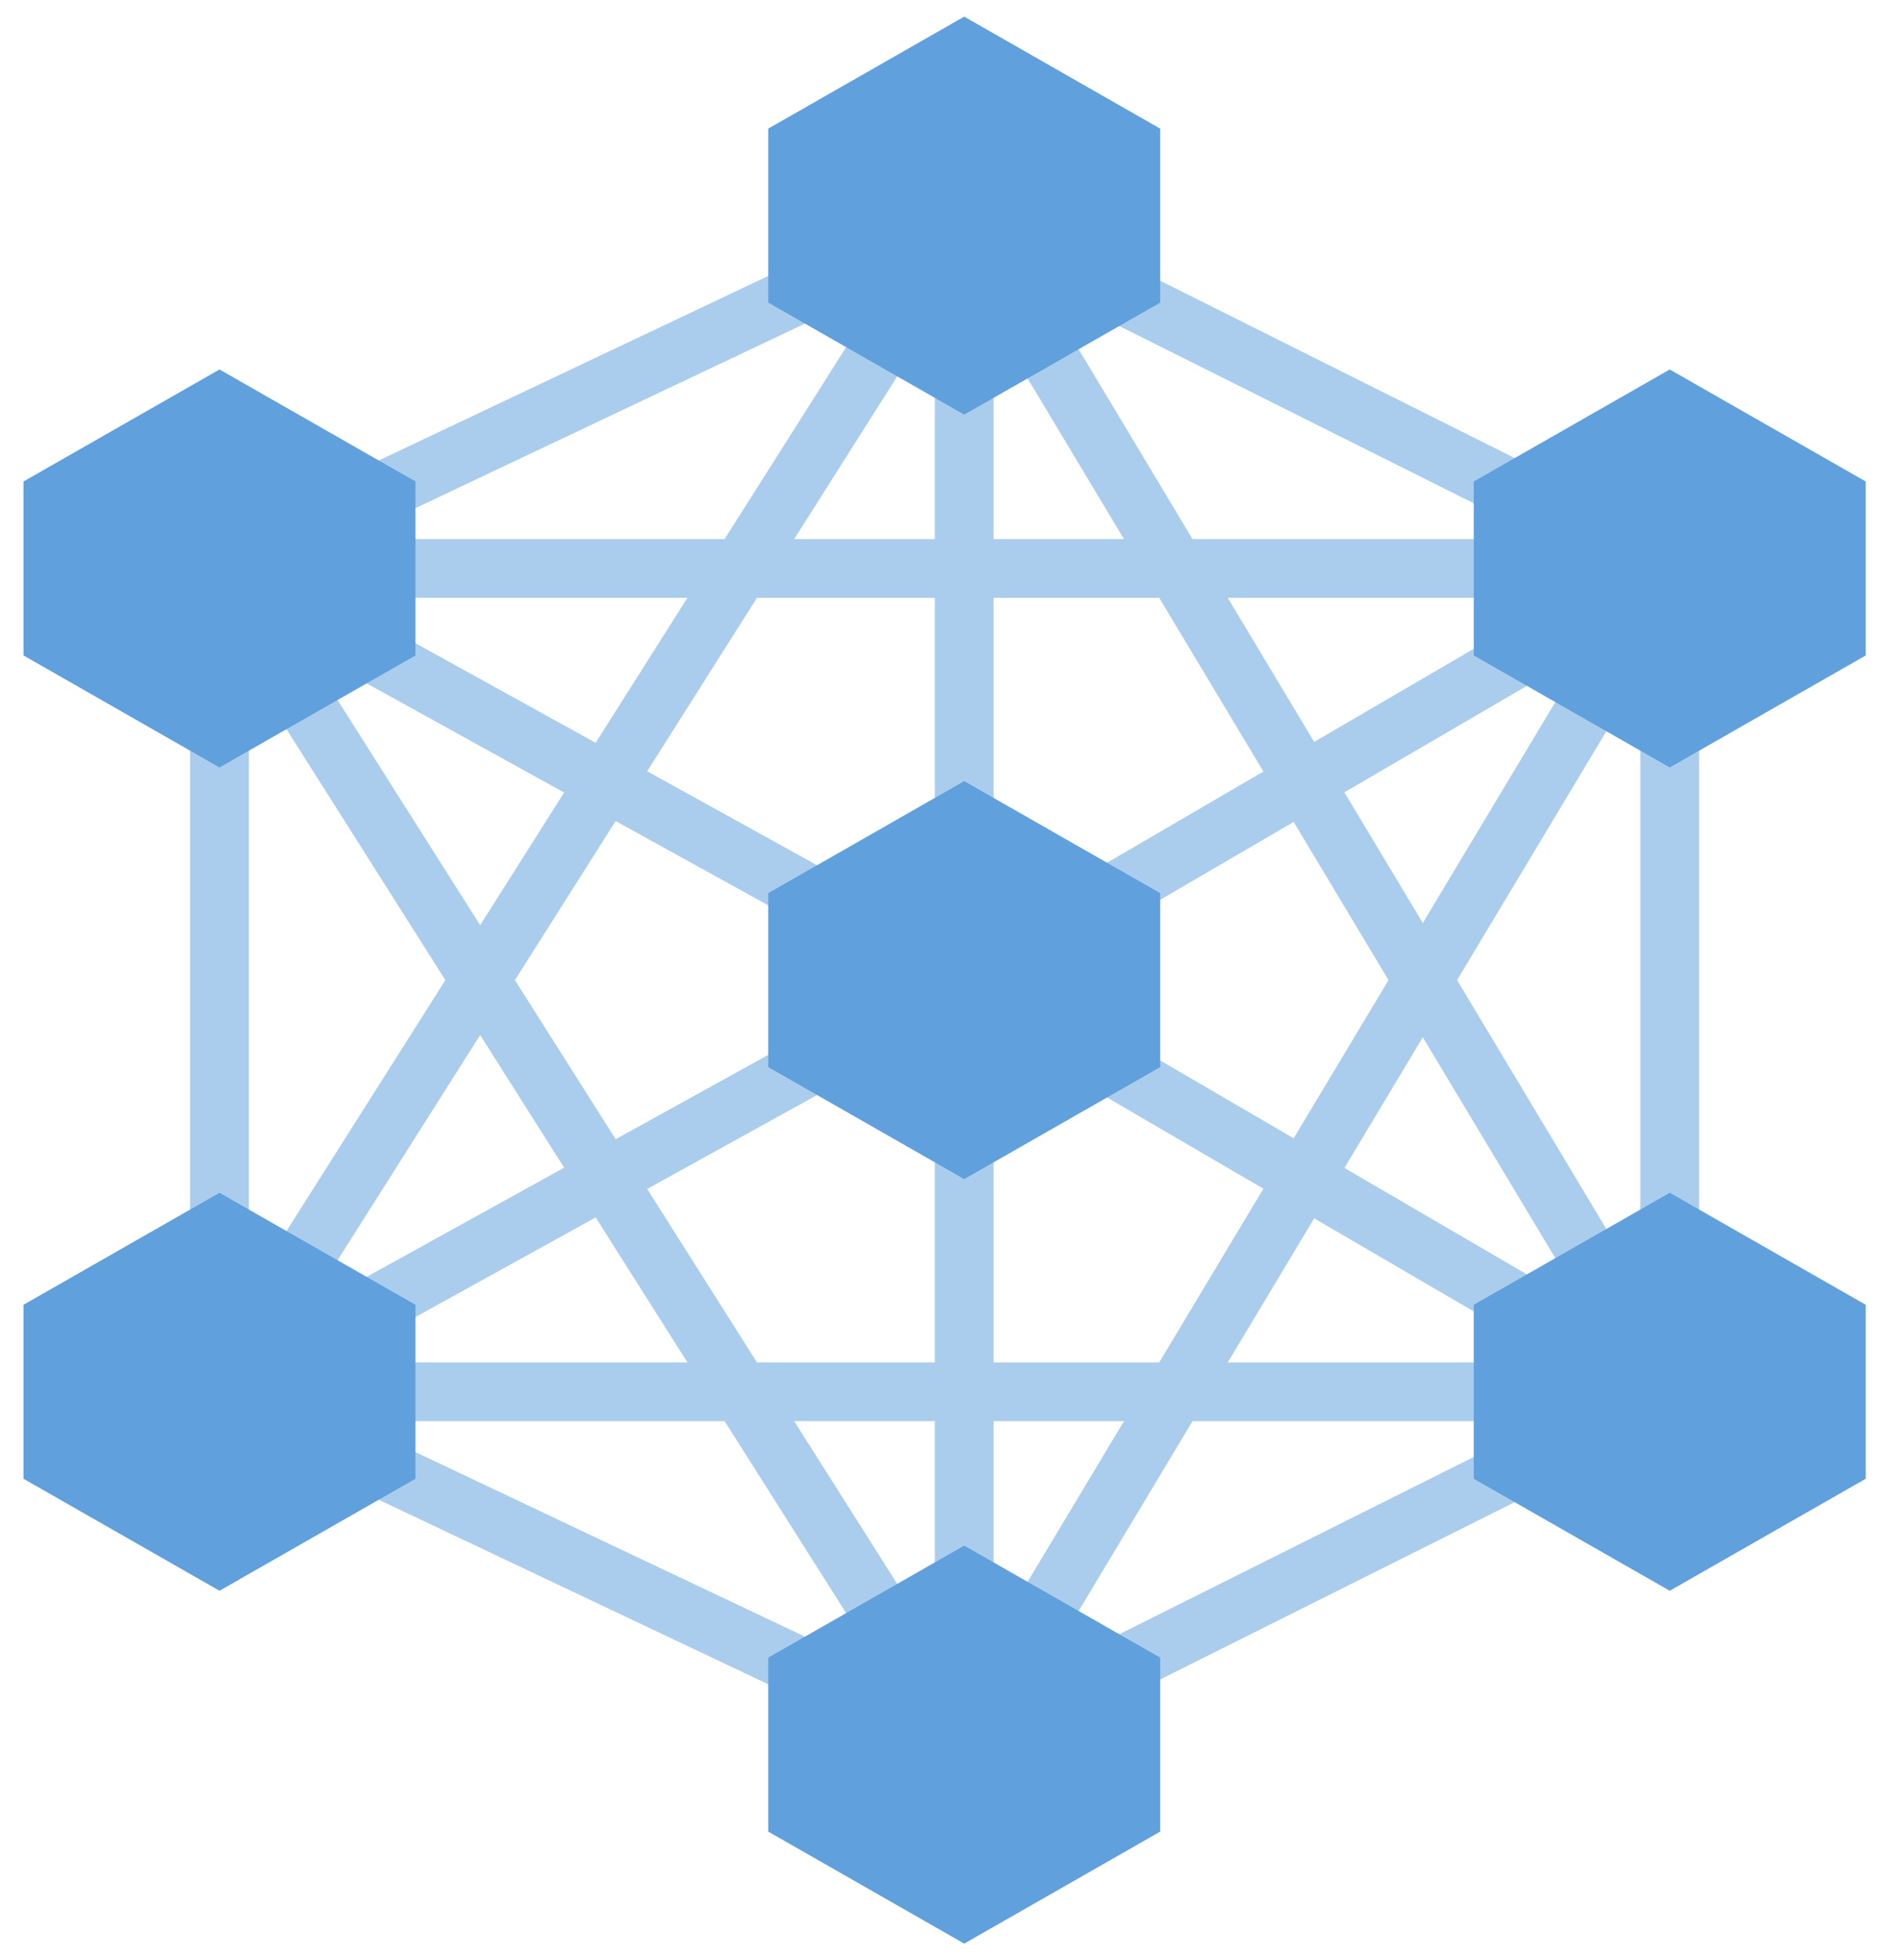 <svg width="97" height="100" viewBox="0 0 97 100" fill="none" xmlns="http://www.w3.org/2000/svg">
<path d="M11.2 71L49.2 50M11.2 29L49.2 11L11.2 29ZM11.2 29V71V29ZM11.2 29L49.2 50L11.2 29ZM11.2 29L49.2 89L11.2 29ZM11.2 29H85.2H11.2ZM49.2 11L85.2 29L49.2 11ZM49.2 11V50V11ZM49.2 11L85.2 71L49.2 11ZM49.2 11L11.2 71L49.2 11ZM85.2 29V71V29ZM85.2 29L49.2 50L85.2 29ZM85.2 29L49.2 89L85.2 29ZM85.2 71L49.2 89L85.2 71ZM85.2 71L49.2 50L85.2 71ZM85.2 71H11.2H85.2ZM49.2 89L11.2 71L49.2 89ZM49.2 89V50V89Z" stroke="#ABCDED" stroke-width="3"/>
<path d="M42.2 86L49.2 82L56.2 86V92L49.2 96L42.2 92V86Z" fill="#60A0DC" stroke="#60A0DC" stroke-width="2"/>
<path d="M4.2 68L11.2 64L18.2 68V74L11.2 78L4.2 74V68Z" fill="#60A0DC" stroke="#60A0DC" stroke-width="2"/>
<path d="M2.2 25.143L11.2 20L20.2 25.143V32.857L11.2 38L2.2 32.857V25.143Z" fill="#60A0DC" stroke="#60A0DC" stroke-width="2"/>
<path d="M40.2 46.143L49.2 41L58.2 46.143V53.857L49.2 59L40.2 53.857V46.143Z" fill="#60A0DC" stroke="#60A0DC" stroke-width="2"/>
<path d="M2.2 67.143L11.2 62L20.2 67.143V74.857L11.2 80L2.2 74.857V67.143Z" fill="#60A0DC" stroke="#60A0DC" stroke-width="2"/>
<path d="M42.2 8L49.2 4L56.2 8V14L49.2 18L42.2 14V8Z" fill="#60A0DC" stroke="#60A0DC" stroke-width="2"/>
<path d="M78.2 68L85.2 64L92.2 68V74L85.2 78L78.2 74V68Z" fill="#60A0DC" stroke="#60A0DC" stroke-width="2"/>
<path d="M78.2 26L85.2 22L92.2 26V32L85.2 36L78.2 32V26Z" fill="#60A0DC" stroke="#60A0DC" stroke-width="2"/>
<path d="M40.2 85.143L49.2 80L58.2 85.143V92.857L49.2 98L40.2 92.857V85.143Z" fill="#60A0DC" stroke="#60A0DC" stroke-width="2"/>
<path d="M76.2 67.143L85.2 62L94.2 67.143V74.857L85.2 80L76.2 74.857V67.143Z" fill="#60A0DC" stroke="#60A0DC" stroke-width="2"/>
<path d="M76.2 25.143L85.2 20L94.2 25.143V32.857L85.2 38L76.2 32.857V25.143Z" fill="#60A0DC" stroke="#60A0DC" stroke-width="2"/>
<path d="M40.2 7.143L49.2 2L58.2 7.143V14.857L49.2 20L40.2 14.857V7.143Z" fill="#60A0DC" stroke="#60A0DC" stroke-width="2"/>
</svg>
